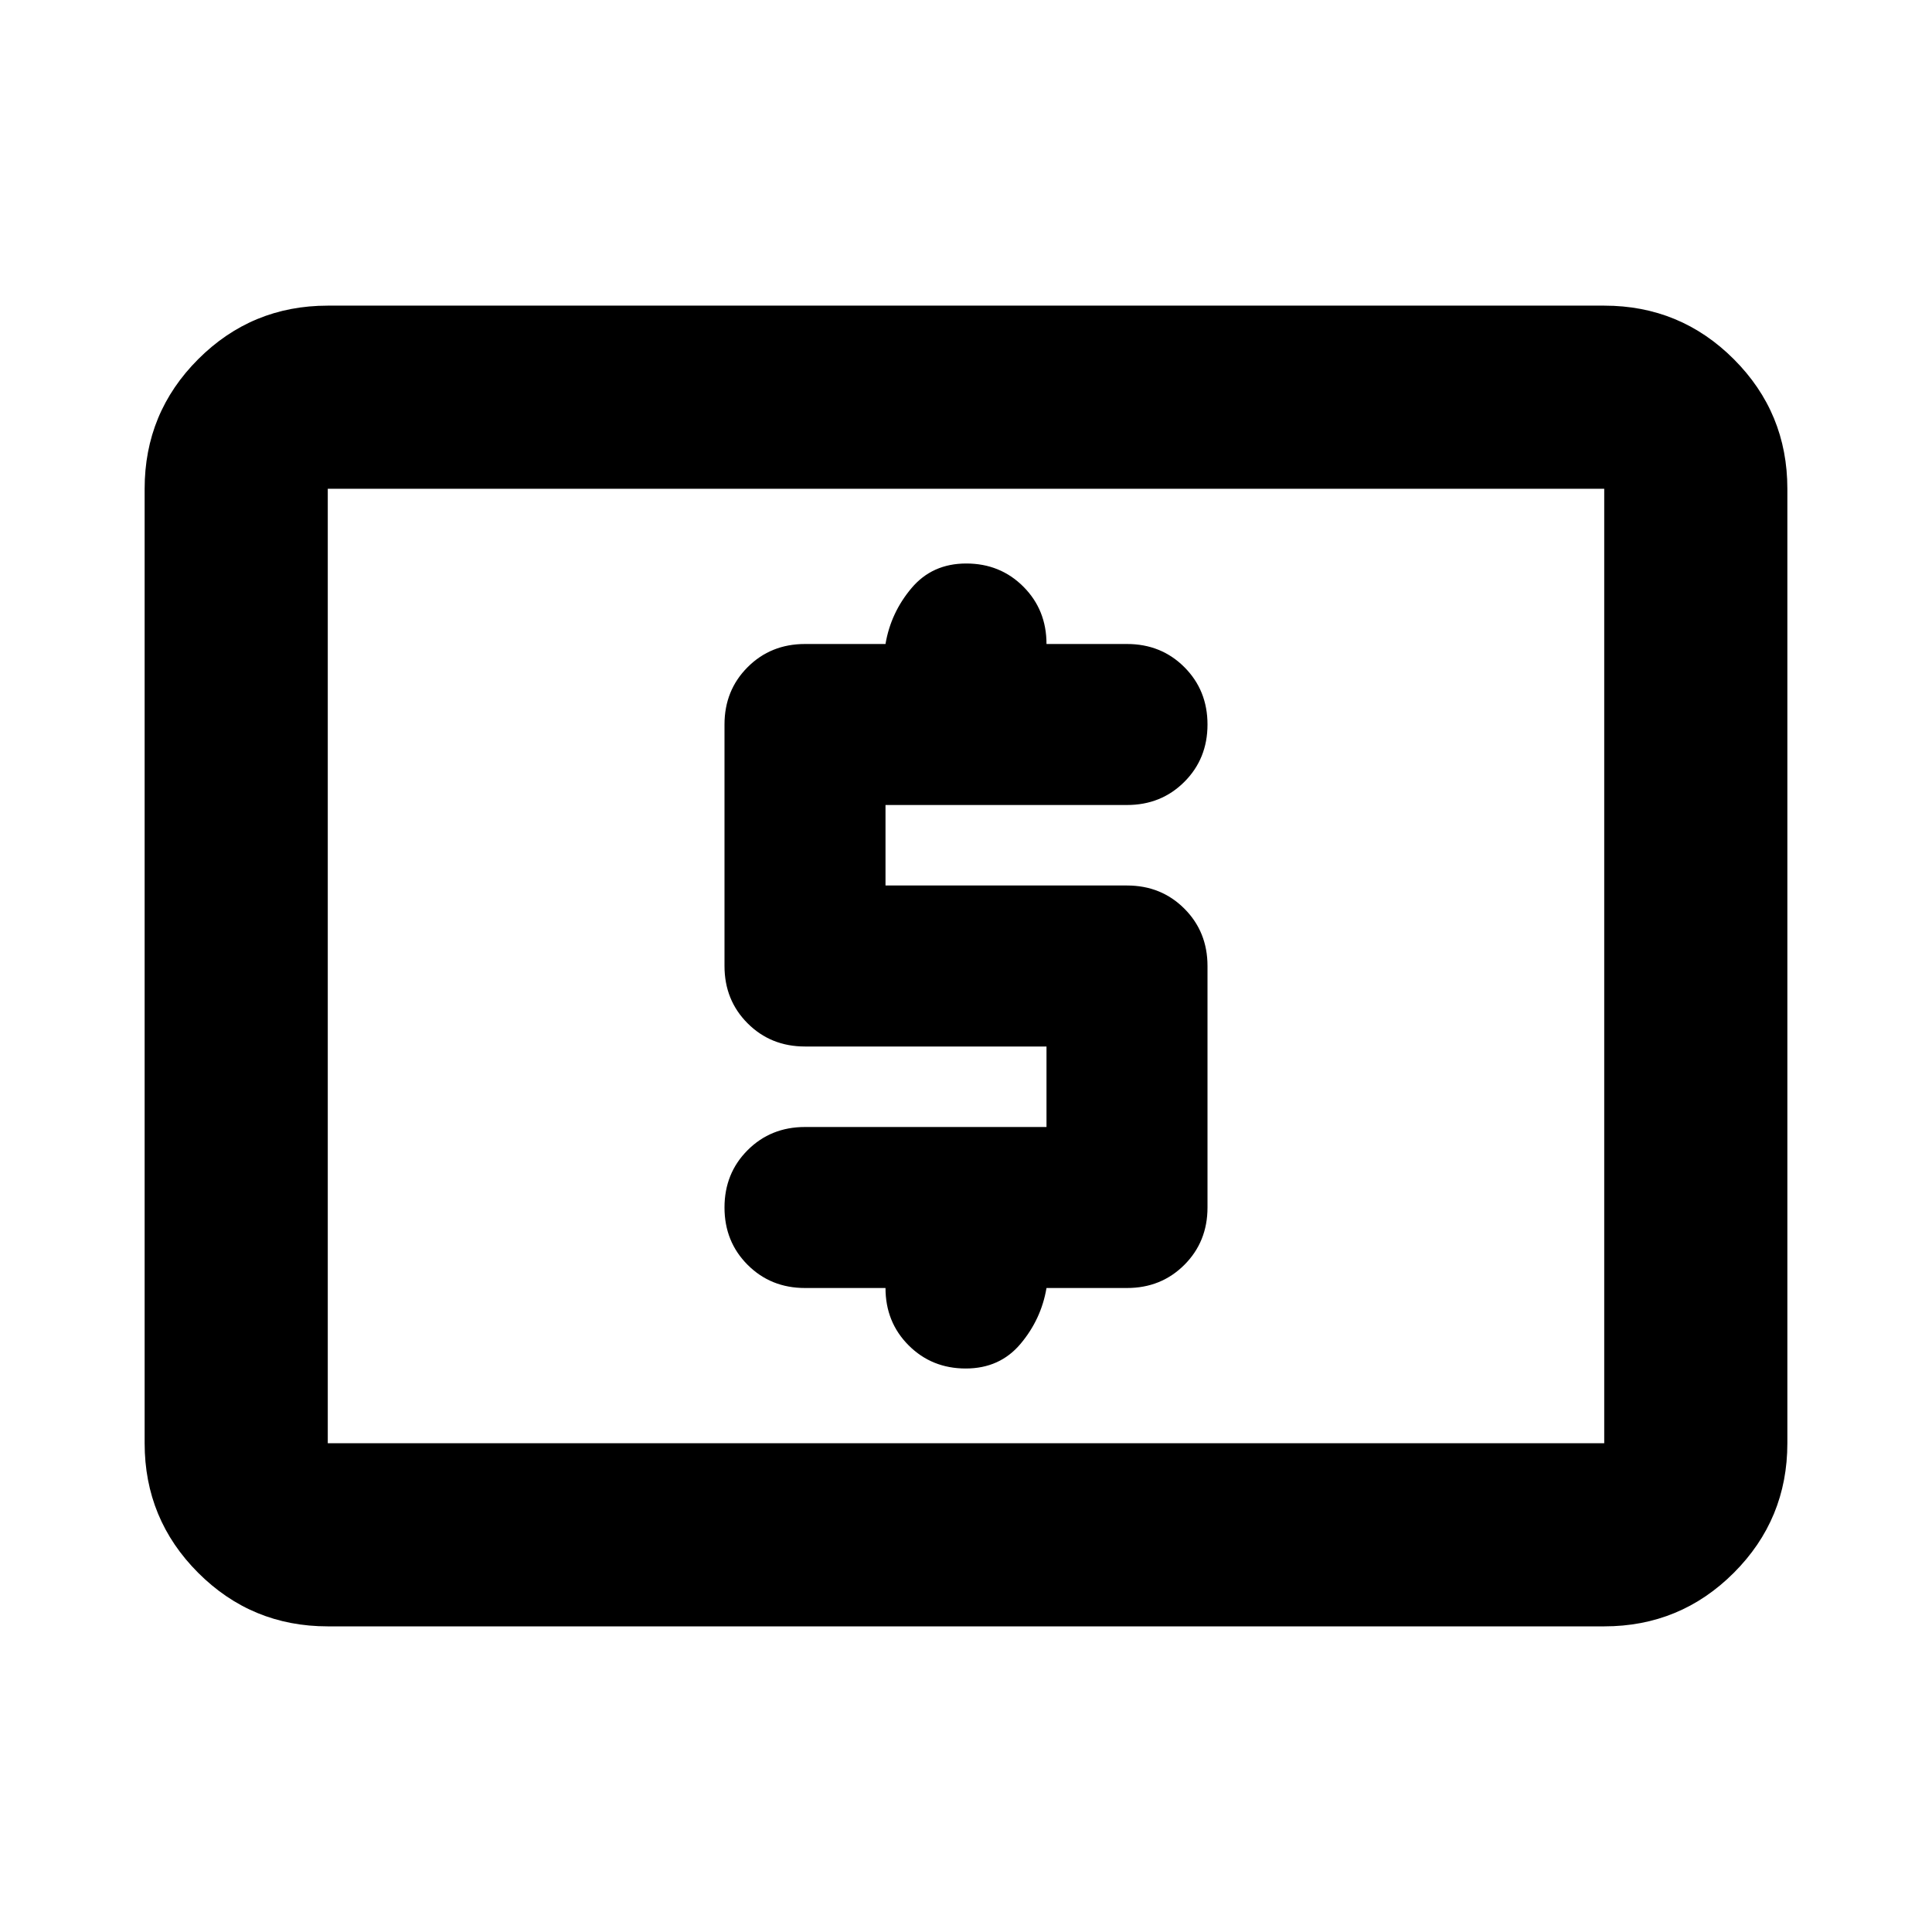<svg xmlns="http://www.w3.org/2000/svg" height="24" viewBox="0 -960 960 960" width="24"><path d="M520-400H400q-17 0-28.5 11.5T360-360q0 17 11.5 28.5T400-320h40q0 17 11.5 28.5t28.38 11.5q16.881 0 27.185-12.217Q517.37-304.435 520-320h40q17 0 28.5-11.5T600-360v-120q0-17-11.5-28.5T560-520H440v-40h120q17 0 28.5-11.5T600-600q0-17-11.5-28.5T560-640h-40q0-17-11.5-28.5T480.12-680q-16.881 0-27.185 12.217Q442.63-655.565 440-640h-40q-17 0-28.5 11.5T360-600v120q0 17 11.5 28.5T400-440h120v40ZM162.87-151.869q-37.783 0-64.392-26.609Q71.87-205.087 71.87-242.87v-474.26q0-37.783 26.61-64.392 26.608-26.609 64.391-26.609h634.26q37.783 0 64.392 26.609 26.609 26.609 26.609 64.392v474.26q0 37.783-26.609 64.392-26.609 26.609-64.392 26.609H162.87Zm0-91.001h634.26v-474.26H162.87v474.26Zm0 0v-474.26 474.26Z"/></svg>
